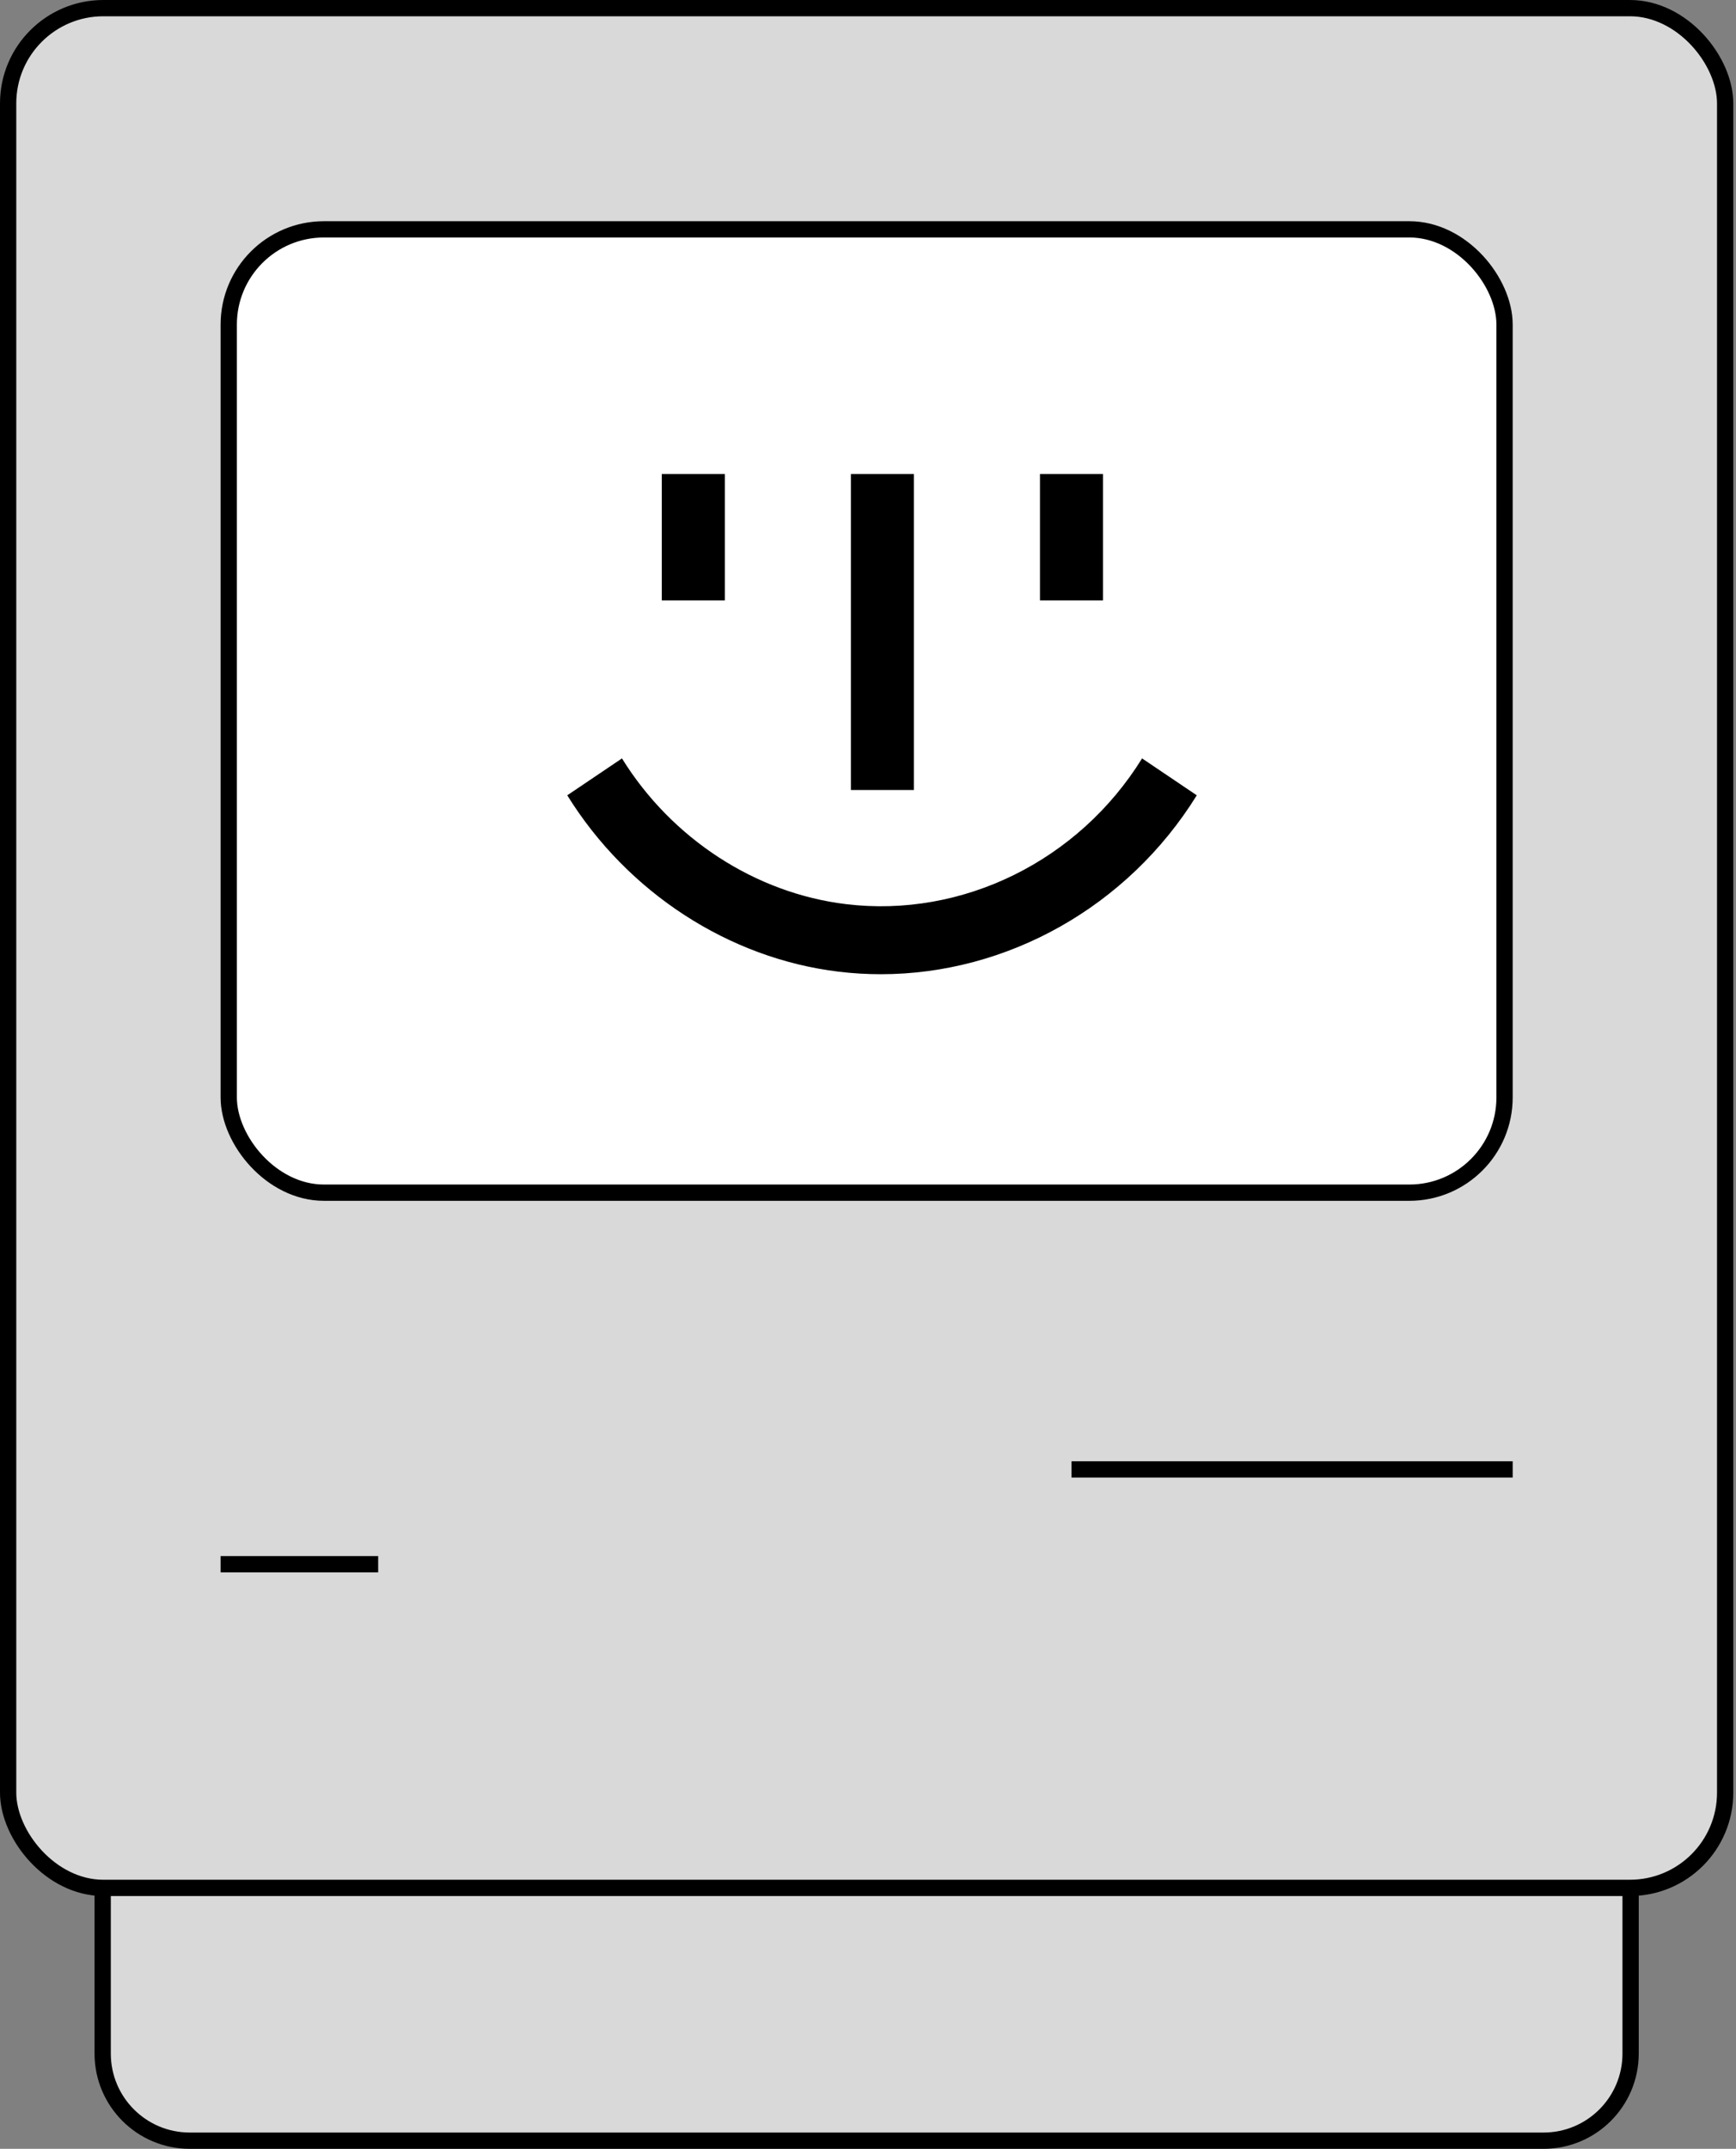 <?xml version="1.0" encoding="UTF-8"?>
<svg width="320px" height="396px" viewBox="0 0 320 396" version="1.1" xmlns="http://www.w3.org/2000/svg" xmlns:xlink="http://www.w3.org/1999/xlink">
    <rect x="0" y="0" width="320" height="396" fill="#808080" stroke="none"/>
    <!-- Generator: Sketch 60 (88103) - https://sketch.com -->
    <title>Group 3 Copy 6@3x</title>
    <desc>Created with Sketch.</desc>
    <g id="Page-1" stroke="none" stroke-width="1" fill="none" fill-rule="evenodd">
        <g id="software" transform="translate(-938, -3444)">
            <g id="Group-3-Copy-6" transform="translate(938, 3444)">
                <path d="M18.927,315.971 L18.927,378.45 C18.927,387.314 26.113,394.5 34.977,394.5 L284.523,394.5 C293.387,394.5 300.573,387.314 300.573,378.45 L300.573,315.971 L18.927,315.971 Z" id="Rectangle-Copy-8" stroke="#000000" stroke-width="3" fill="#D9D9D9" fill-rule="nonzero"></path>
                <rect id="Rectangle-Copy-9" stroke="#000000" stroke-width="3" fill="#D9D9D9" fill-rule="nonzero" x="1.5" y="1.5" width="316.5" height="346.412" rx="17.55"></rect>
                <rect id="Rectangle-Copy-10" stroke="#000000" stroke-width="3" fill="#FFFFFF" fill-rule="nonzero" x="42.164" y="42.265" width="235.173" height="177.529" rx="17.55"></rect>
                <g id="Group-2" transform="translate(104.564, 87.353)">
                    <path d="M57.808,92.182 C81.035,92.182 103.295,79.788 116.04,59.211 L105.956,52.412 C94.252,71.308 72.845,81.853 51.408,79.272 C34.704,77.263 19.255,67.221 10.084,52.412 L7.10542736e-15,59.211 C11.098,77.131 29.802,89.282 50.032,91.717 C52.629,92.03 55.223,92.182 57.808,92.182 Z" id="Path" fill="#000000"></path>
                    <rect id="Rectangle-Copy-11" stroke="#000000" stroke-width="5.85" fill="#D8D8D8" fill-rule="nonzero" x="20.352" y="2.925" width="5.768" height="17.444"></rect>
                    <rect id="Rectangle-Copy-12" stroke="#000000" stroke-width="5.85" fill="#D8D8D8" fill-rule="nonzero" x="90.061" y="2.925" width="5.768" height="17.444"></rect>
                    <rect id="Rectangle-Copy-13" stroke="#000000" stroke-width="5.85" fill="#D8D8D8" fill-rule="nonzero" x="55.207" y="2.925" width="5.768" height="52.385"></rect>
                </g>
                <path d="M197.509,270.794 C197.509,270.794 224.618,270.794 278.836,270.794" id="Path-2-Copy-4" stroke="#000000" stroke-width="3" fill-rule="nonzero"></path>
                <path d="M40.664,288.265 C40.664,288.265 50.345,288.265 69.709,288.265" id="Path-2-Copy-5" stroke="#000000" stroke-width="3" fill-rule="nonzero"></path>
            </g>
        </g>
    </g>
</svg>